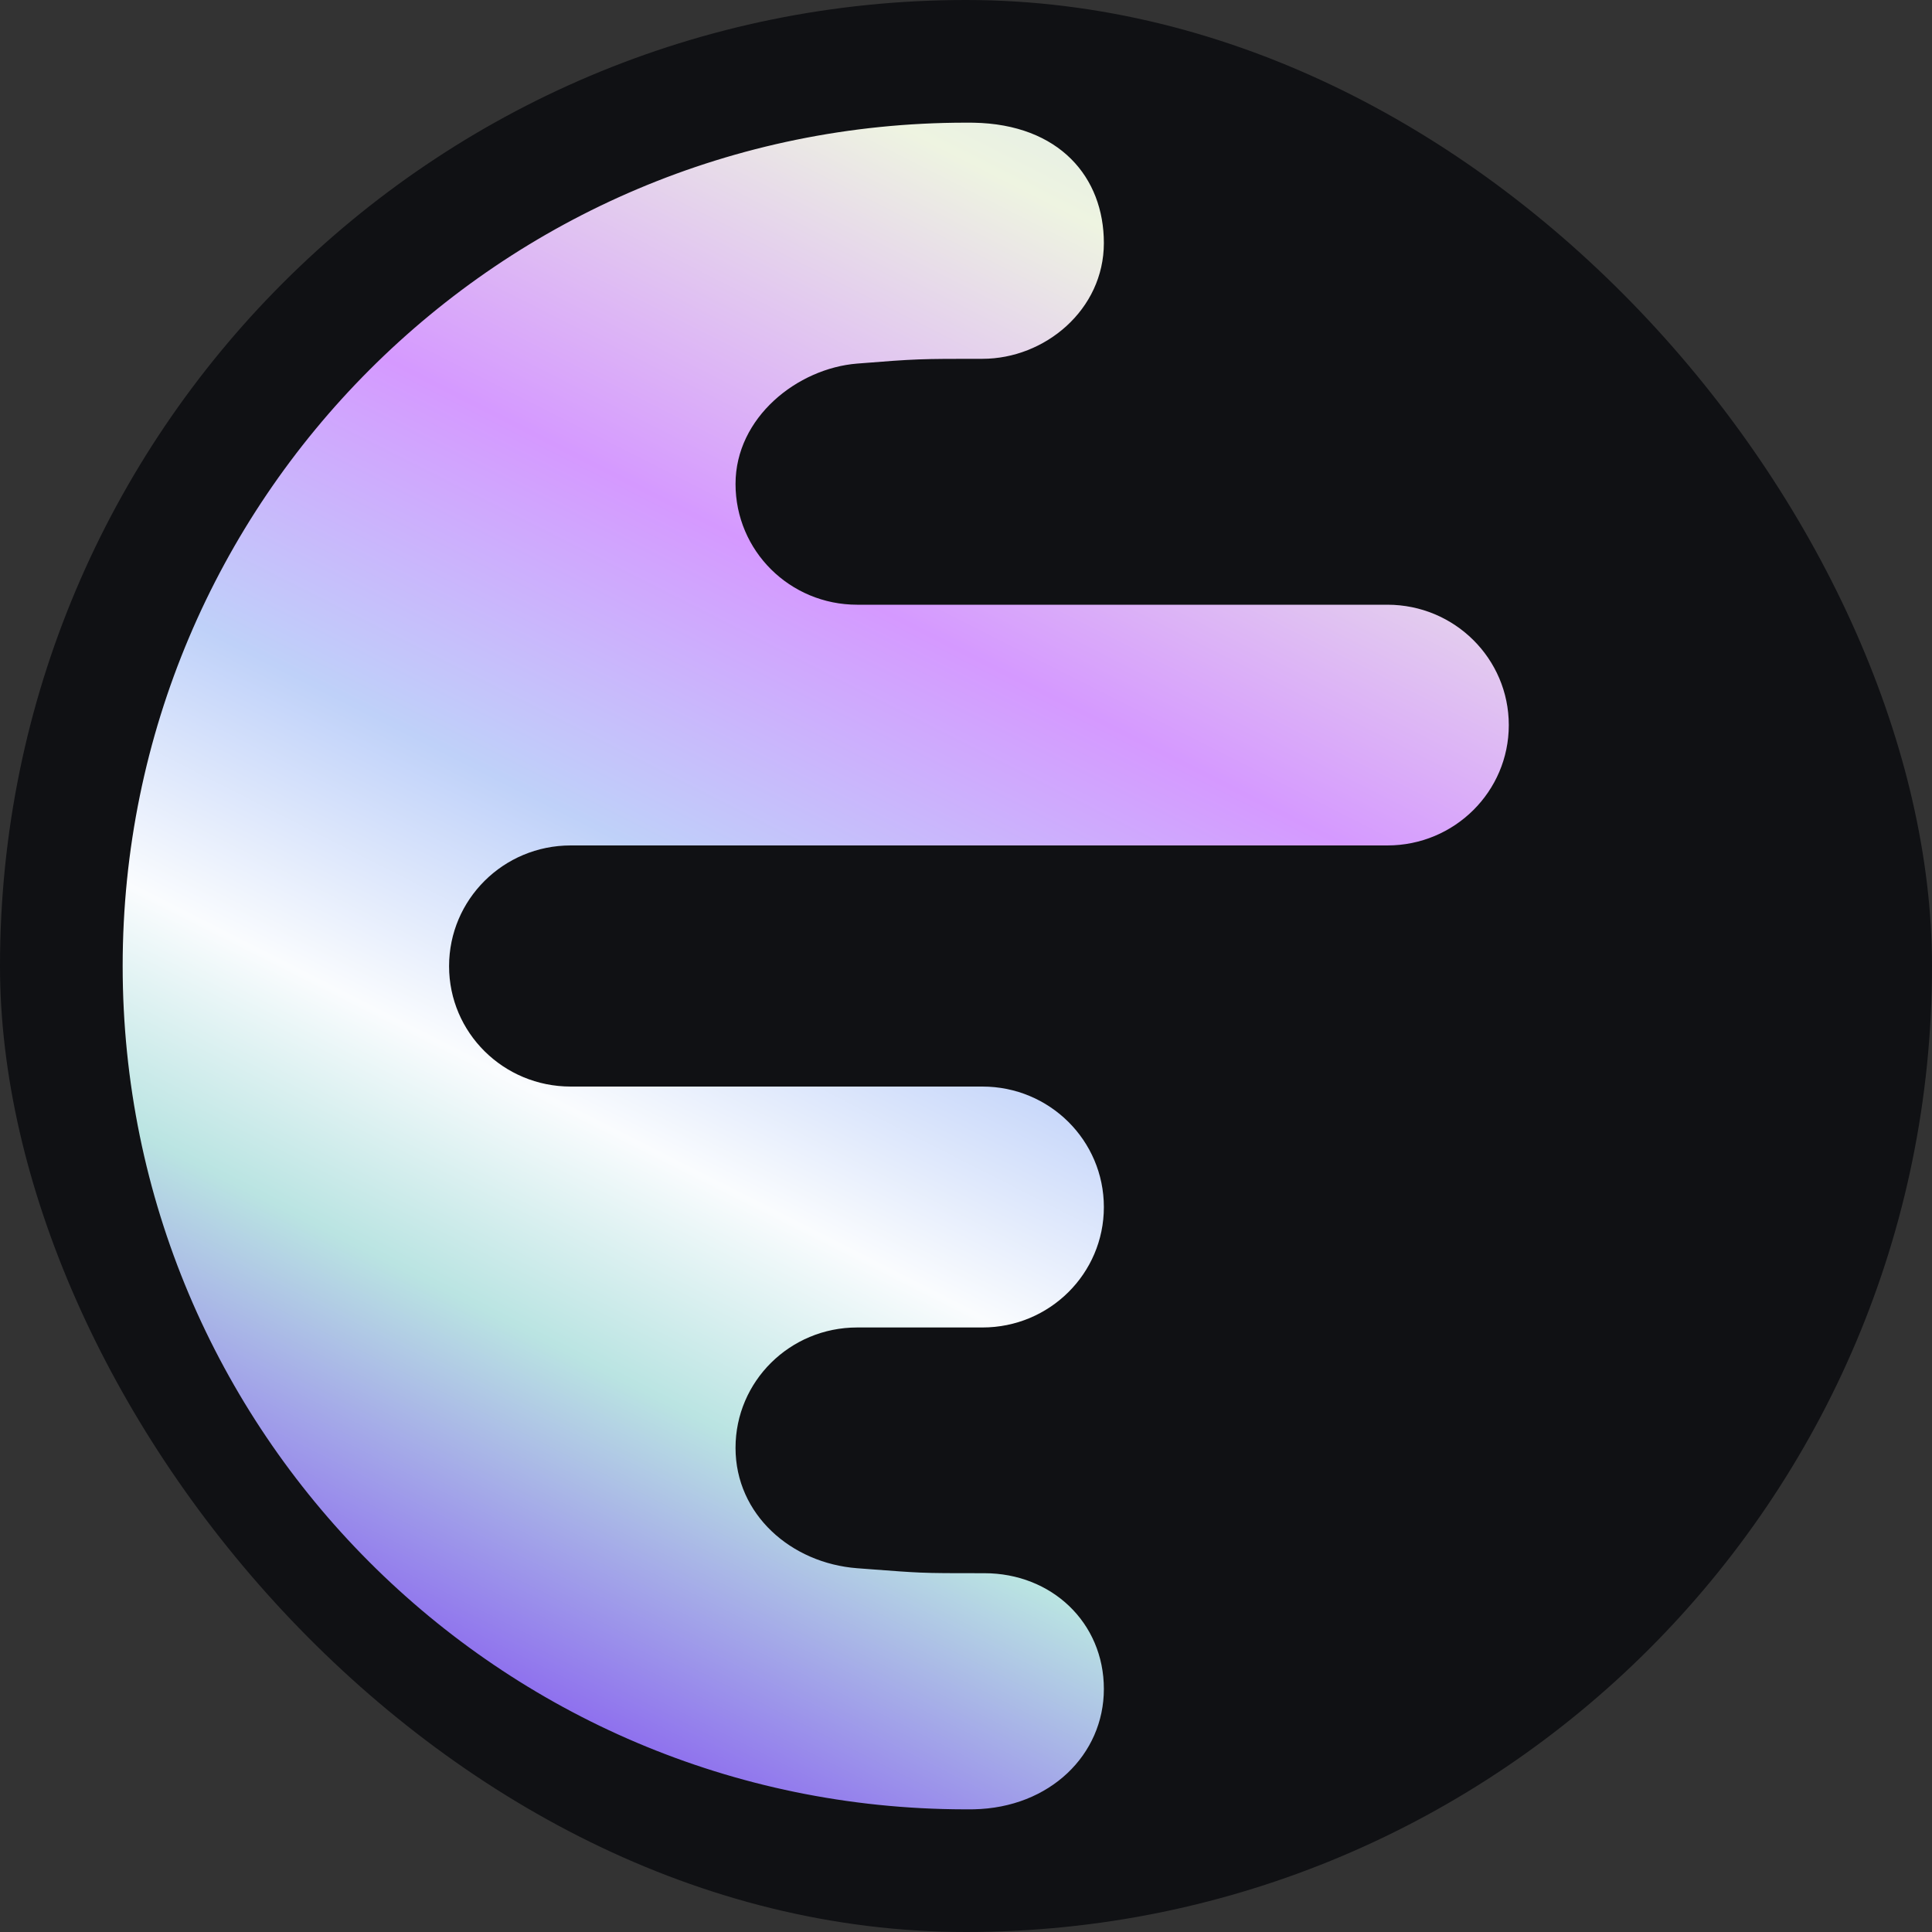 <svg width="100" height="100" viewBox="0 0 100 100" fill="none" xmlns="http://www.w3.org/2000/svg">
<rect x="0" y="0" width="100" height="100" fill="#333333" stroke="none"/>
<g clip-path="url(#clip0_342_120)">
<path d="M50 98C76.505 98 98 76.506 98 50C98 23.494 76.505 2 50 2C23.495 2.02 2 23.494 2 50C2 76.506 23.495 98 50 98Z" fill="url(#paint0_linear_342_120)"/>
<path fill-rule="evenodd" clip-rule="evenodd" d="M100 50C100 22.386 77.614 -1.20706e-06 50 0C22.386 1.20706e-06 -1.20706e-06 22.386 0 50C1.20706e-06 77.614 22.386 100 50 100C77.614 100 100 77.614 100 50ZM57.136 87.421C57.136 90.813 54.352 93.57 50.401 93.649C50.291 93.65 50.182 93.65 50.072 93.651H49.928C25.853 93.612 6.349 74.084 6.349 50C6.349 25.892 25.892 6.349 50 6.349C50.13 6.349 50.26 6.35 50.389 6.351C54.849 6.43 57.136 9.187 57.136 12.579C57.136 16.031 54.085 18.572 50.852 18.572C47.619 18.572 47.46 18.572 44.366 18.819C41.271 19.067 38.071 21.608 38.071 25.049C38.071 28.512 40.884 31.3 44.366 31.3H71.811C75.283 31.3 78.095 34.088 78.095 37.53C78.095 40.972 75.283 43.76 71.811 43.76H29.538C26.056 43.76 23.244 46.558 23.244 50.01C23.244 53.452 26.056 56.24 29.538 56.24H50.852C54.324 56.24 57.136 59.028 57.136 62.48C57.136 65.922 54.324 68.71 50.852 68.71H44.366C40.884 68.71 38.071 71.499 38.071 74.94C38.071 78.392 40.953 80.912 44.366 81.171C44.635 81.191 44.881 81.21 45.107 81.227C46.308 81.318 46.964 81.368 47.621 81.396C48.412 81.429 49.205 81.429 50.952 81.429C54.424 81.429 57.136 83.979 57.136 87.421Z" fill="#101114"/>
</g>
<defs>
<linearGradient id="paint0_linear_342_120" x1="91.665" y1="0.521" x2="40.866" y2="100.688" gradientUnits="userSpaceOnUse">
<stop stop-color="#B6D0F7"/>
<stop offset="0.229" stop-color="#EEF4E1"/>
<stop offset="0.432" stop-color="#D599FF"/>
<stop offset="0.581" stop-color="#BFD1F9"/>
<stop offset="0.702" stop-color="#FAFCFE"/>
<stop offset="0.802" stop-color="#BAE4E2"/>
<stop offset="1" stop-color="#8049F2"/>
</linearGradient>
<clipPath id="clip0_342_120">
<rect width="100" height="100" rx="50" fill="white"/>
</clipPath>
</defs>
</svg>
